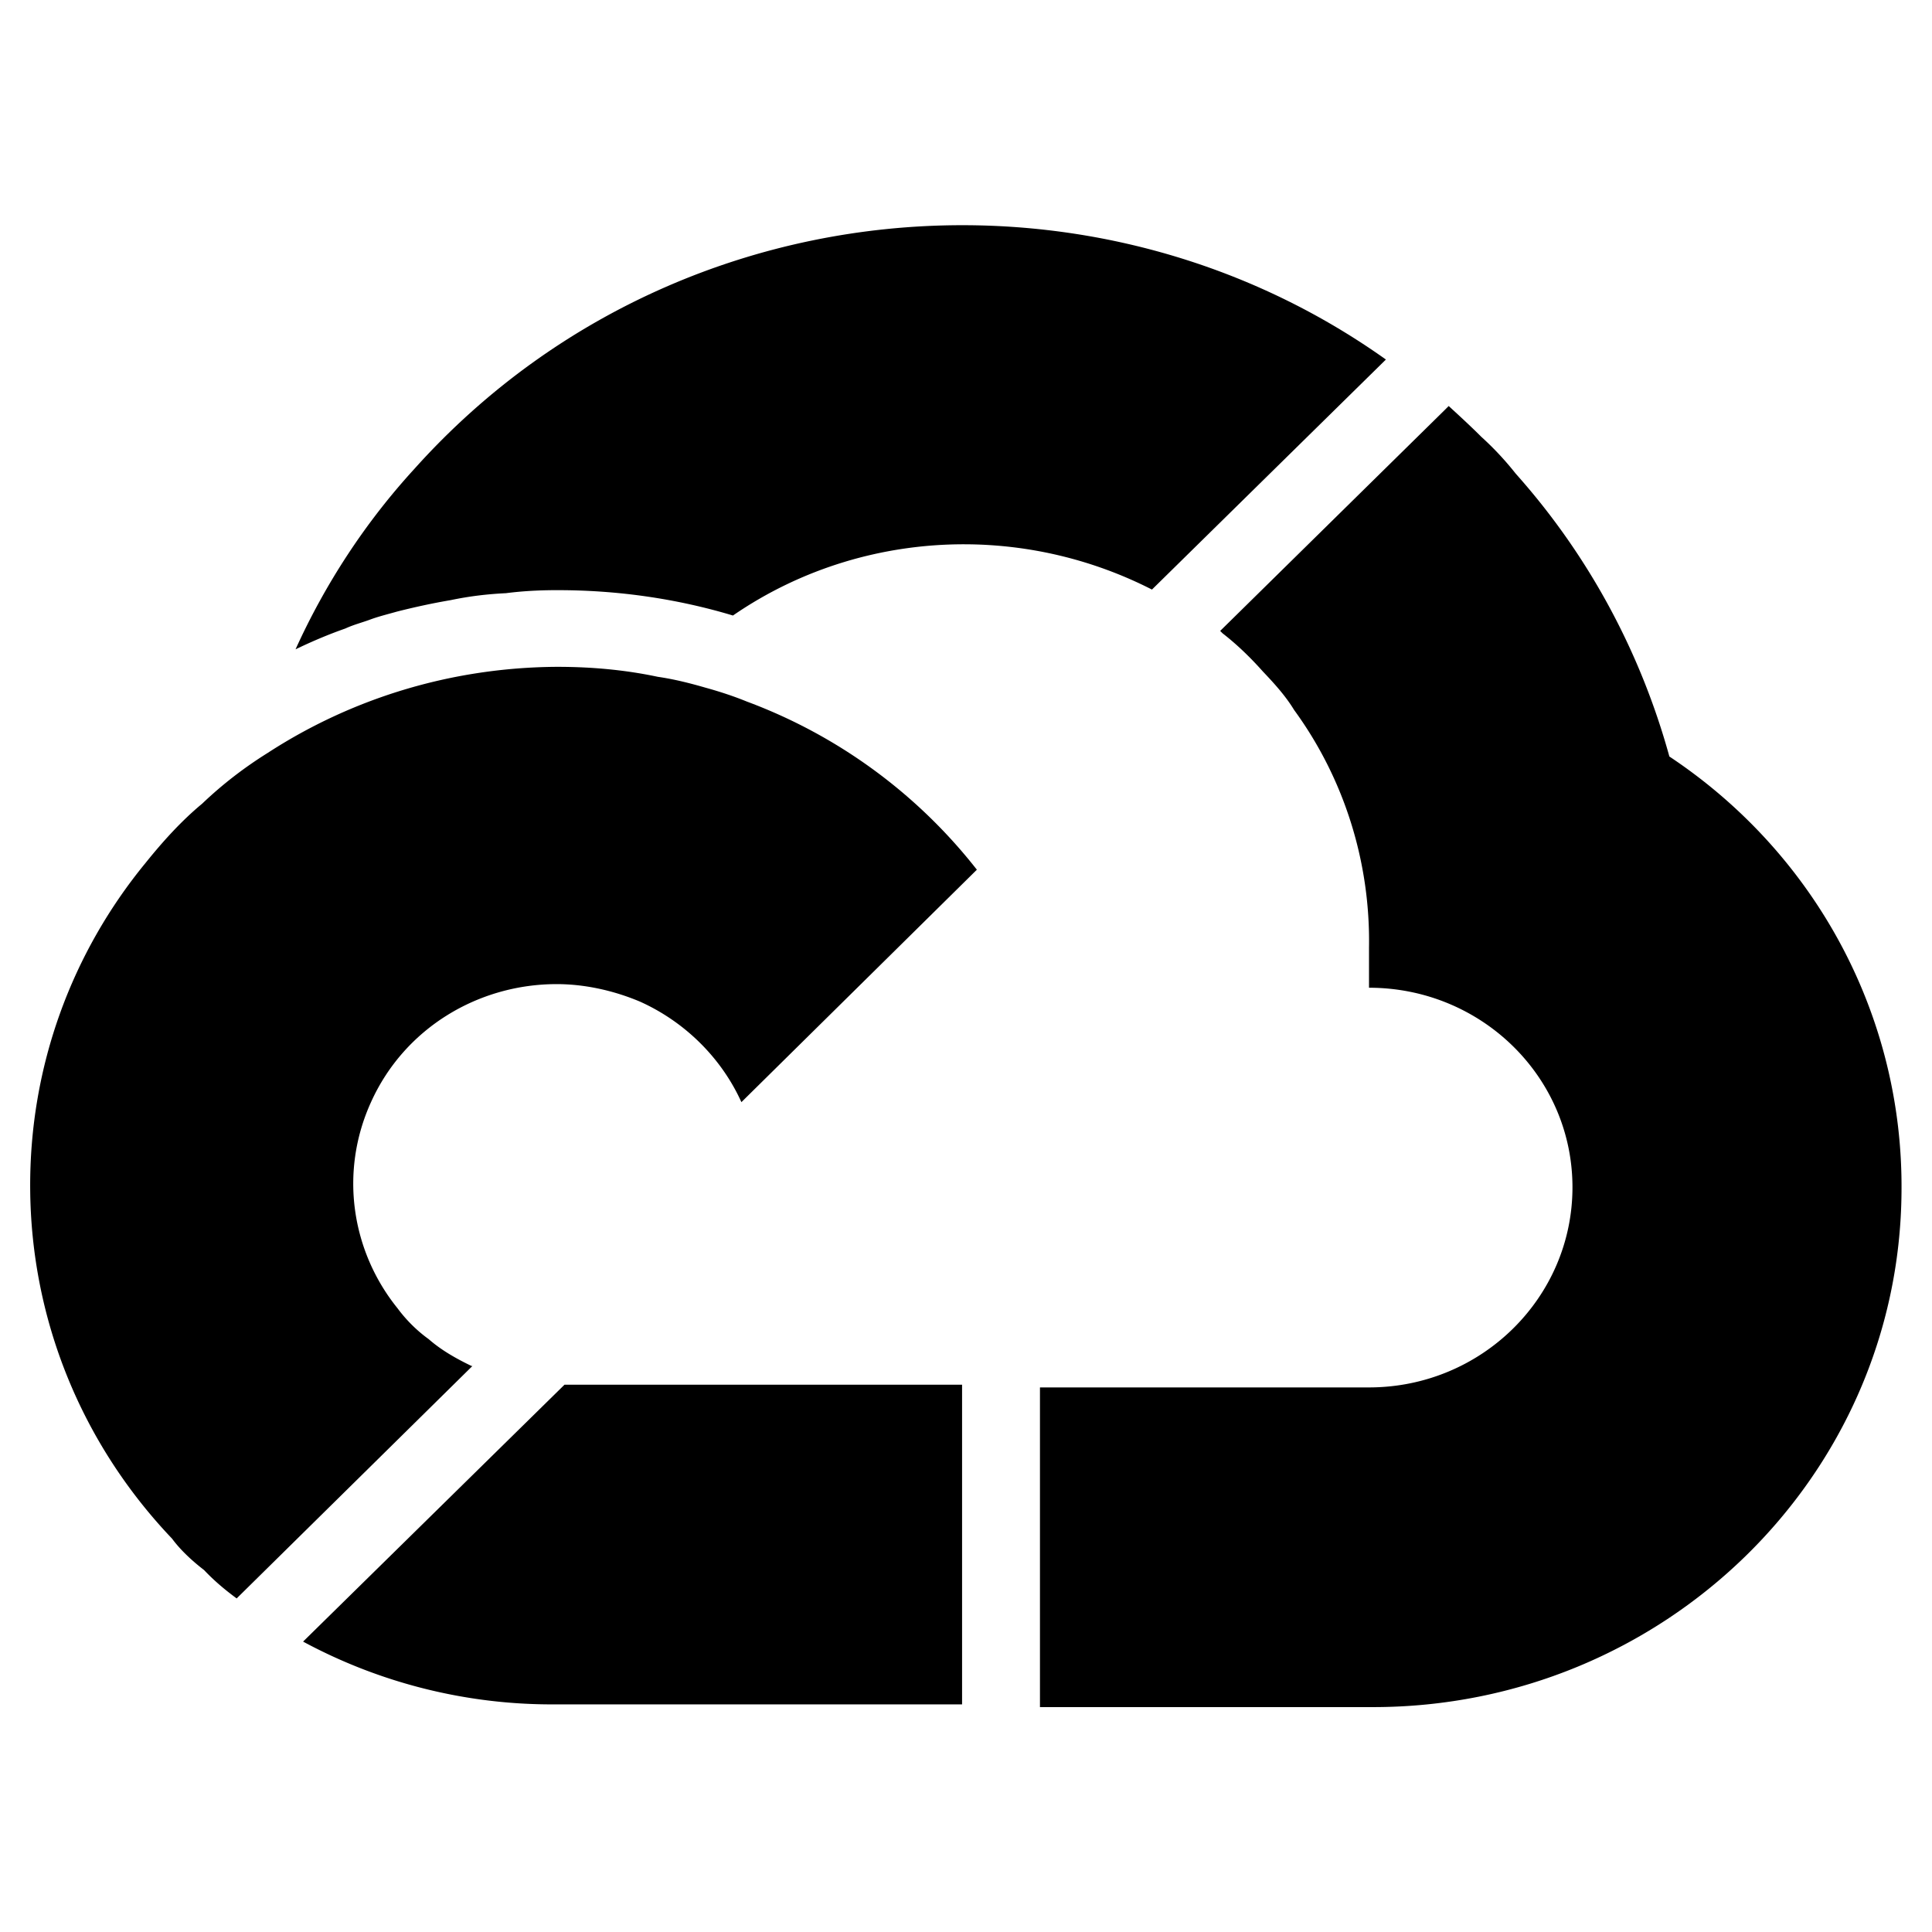 <svg xmlns="http://www.w3.org/2000/svg" viewBox="0 0 64 64"><path d="M11.44 20.82c-.57.2-1.11.43-1.65.69.98-2.16 2.3-4.19 3.93-5.97 4.78-5.34 11.44-8.08 18.16-8.08 4.91 0 9.84 1.47 14.03 4.45l-7.75 7.62a13.72 13.72 0 0 0-6.23-1.5c-2.69 0-5.37.79-7.65 2.36-1.86-.56-3.82-.84-5.79-.84h-.08c-.54 0-1.11.03-1.65.1-.62.03-1.21.1-1.83.23-.59.1-1.19.23-1.78.38-.28.08-.57.15-.85.25-.29.11-.58.18-.86.31zm-1.4 33.56a17.37 17.37 0 0 0 8.29 2.08h13.54V45.87H18.7l-8.66 8.51zM55.3 25.06c-.96-3.48-2.69-6.68-5.09-9.37-.34-.43-.72-.84-1.14-1.22-.36-.36-.72-.69-1.08-1.02l-.13.13-7.44 7.32.08.08c.49.38.93.81 1.34 1.27.39.41.75.81 1.03 1.27 1.65 2.26 2.53 5.03 2.48 7.88v1.32c3.72 0 6.74 2.95 6.74 6.61s-3.02 6.63-6.74 6.63h-10.9v10.59h11.03c9.61 0 17.44-7.62 17.51-17.07.06-5.8-2.83-11.19-7.69-14.42zm-30.56-1.82c-.44-.18-.9-.33-1.37-.46-.52-.15-1.03-.28-1.58-.36-1.08-.23-2.2-.33-3.31-.33h-.08c-3.51.03-6.79 1.07-9.53 2.85-.77.48-1.5 1.04-2.17 1.68-.7.58-1.32 1.27-1.89 1.98C2.4 31.54.97 35.3 1 39.39c.03 4.32 1.7 8.43 4.7 11.58.28.38.67.74 1.06 1.04.34.36.7.66 1.08.94l.03-.03 7.78-7.67h-.03c-.52-.25-1.01-.53-1.42-.89-.39-.28-.75-.64-1.03-1.02-1.52-1.88-1.94-4.5-.88-6.83 1.11-2.46 3.56-3.91 6.15-3.91.9 0 1.86.2 2.76.58 1.47.66 2.69 1.85 3.36 3.33l7.8-7.7a17.37 17.37 0 0 0-7.62-5.57z"/></svg>